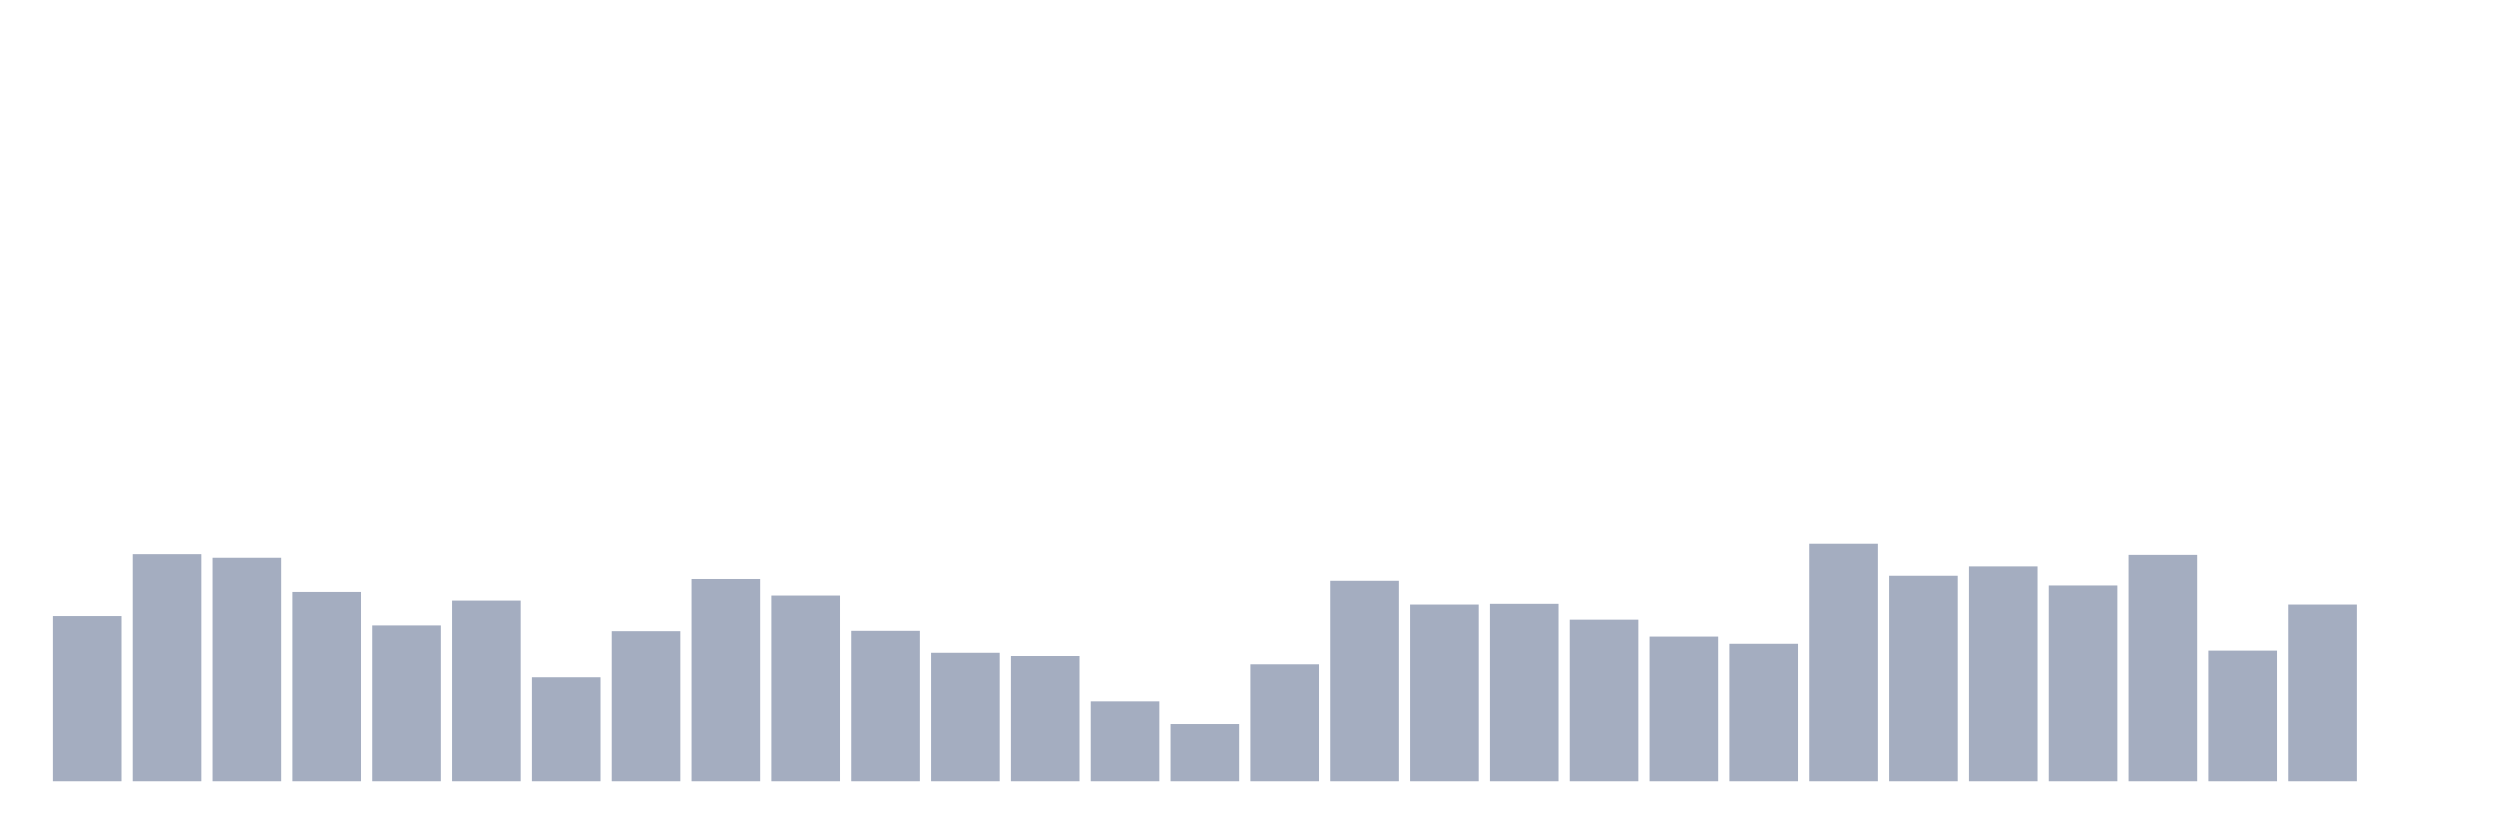 <svg xmlns="http://www.w3.org/2000/svg" viewBox="0 0 480 160"><g transform="translate(10,10)"><rect class="bar" x="0.153" width="13.175" y="108.282" height="31.718" fill="rgb(164,173,192)"></rect><rect class="bar" x="15.482" width="13.175" y="96.397" height="43.603" fill="rgb(164,173,192)"></rect><rect class="bar" x="30.81" width="13.175" y="97.088" height="42.912" fill="rgb(164,173,192)"></rect><rect class="bar" x="46.138" width="13.175" y="103.653" height="36.347" fill="rgb(164,173,192)"></rect><rect class="bar" x="61.466" width="13.175" y="110.079" height="29.921" fill="rgb(164,173,192)"></rect><rect class="bar" x="76.794" width="13.175" y="105.311" height="34.689" fill="rgb(164,173,192)"></rect><rect class="bar" x="92.123" width="13.175" y="120.03" height="19.97" fill="rgb(164,173,192)"></rect><rect class="bar" x="107.451" width="13.175" y="111.185" height="28.815" fill="rgb(164,173,192)"></rect><rect class="bar" x="122.779" width="13.175" y="101.165" height="38.835" fill="rgb(164,173,192)"></rect><rect class="bar" x="138.107" width="13.175" y="104.344" height="35.656" fill="rgb(164,173,192)"></rect><rect class="bar" x="153.436" width="13.175" y="111.115" height="28.885" fill="rgb(164,173,192)"></rect><rect class="bar" x="168.764" width="13.175" y="115.331" height="24.669" fill="rgb(164,173,192)"></rect><rect class="bar" x="184.092" width="13.175" y="115.953" height="24.047" fill="rgb(164,173,192)"></rect><rect class="bar" x="199.42" width="13.175" y="124.659" height="15.341" fill="rgb(164,173,192)"></rect><rect class="bar" x="214.748" width="13.175" y="129.013" height="10.987" fill="rgb(164,173,192)"></rect><rect class="bar" x="230.077" width="13.175" y="117.542" height="22.458" fill="rgb(164,173,192)"></rect><rect class="bar" x="245.405" width="13.175" y="101.51" height="38.49" fill="rgb(164,173,192)"></rect><rect class="bar" x="260.733" width="13.175" y="106.071" height="33.929" fill="rgb(164,173,192)"></rect><rect class="bar" x="276.061" width="13.175" y="105.933" height="34.067" fill="rgb(164,173,192)"></rect><rect class="bar" x="291.39" width="13.175" y="108.973" height="31.027" fill="rgb(164,173,192)"></rect><rect class="bar" x="306.718" width="13.175" y="112.221" height="27.779" fill="rgb(164,173,192)"></rect><rect class="bar" x="322.046" width="13.175" y="113.603" height="26.397" fill="rgb(164,173,192)"></rect><rect class="bar" x="337.374" width="13.175" y="94.393" height="45.607" fill="rgb(164,173,192)"></rect><rect class="bar" x="352.702" width="13.175" y="100.543" height="39.457" fill="rgb(164,173,192)"></rect><rect class="bar" x="368.031" width="13.175" y="98.746" height="41.254" fill="rgb(164,173,192)"></rect><rect class="bar" x="383.359" width="13.175" y="102.409" height="37.591" fill="rgb(164,173,192)"></rect><rect class="bar" x="398.687" width="13.175" y="96.535" height="43.465" fill="rgb(164,173,192)"></rect><rect class="bar" x="414.015" width="13.175" y="114.916" height="25.084" fill="rgb(164,173,192)"></rect><rect class="bar" x="429.344" width="13.175" y="106.071" height="33.929" fill="rgb(164,173,192)"></rect><rect class="bar" x="444.672" width="13.175" y="140" height="0" fill="rgb(164,173,192)"></rect></g></svg>